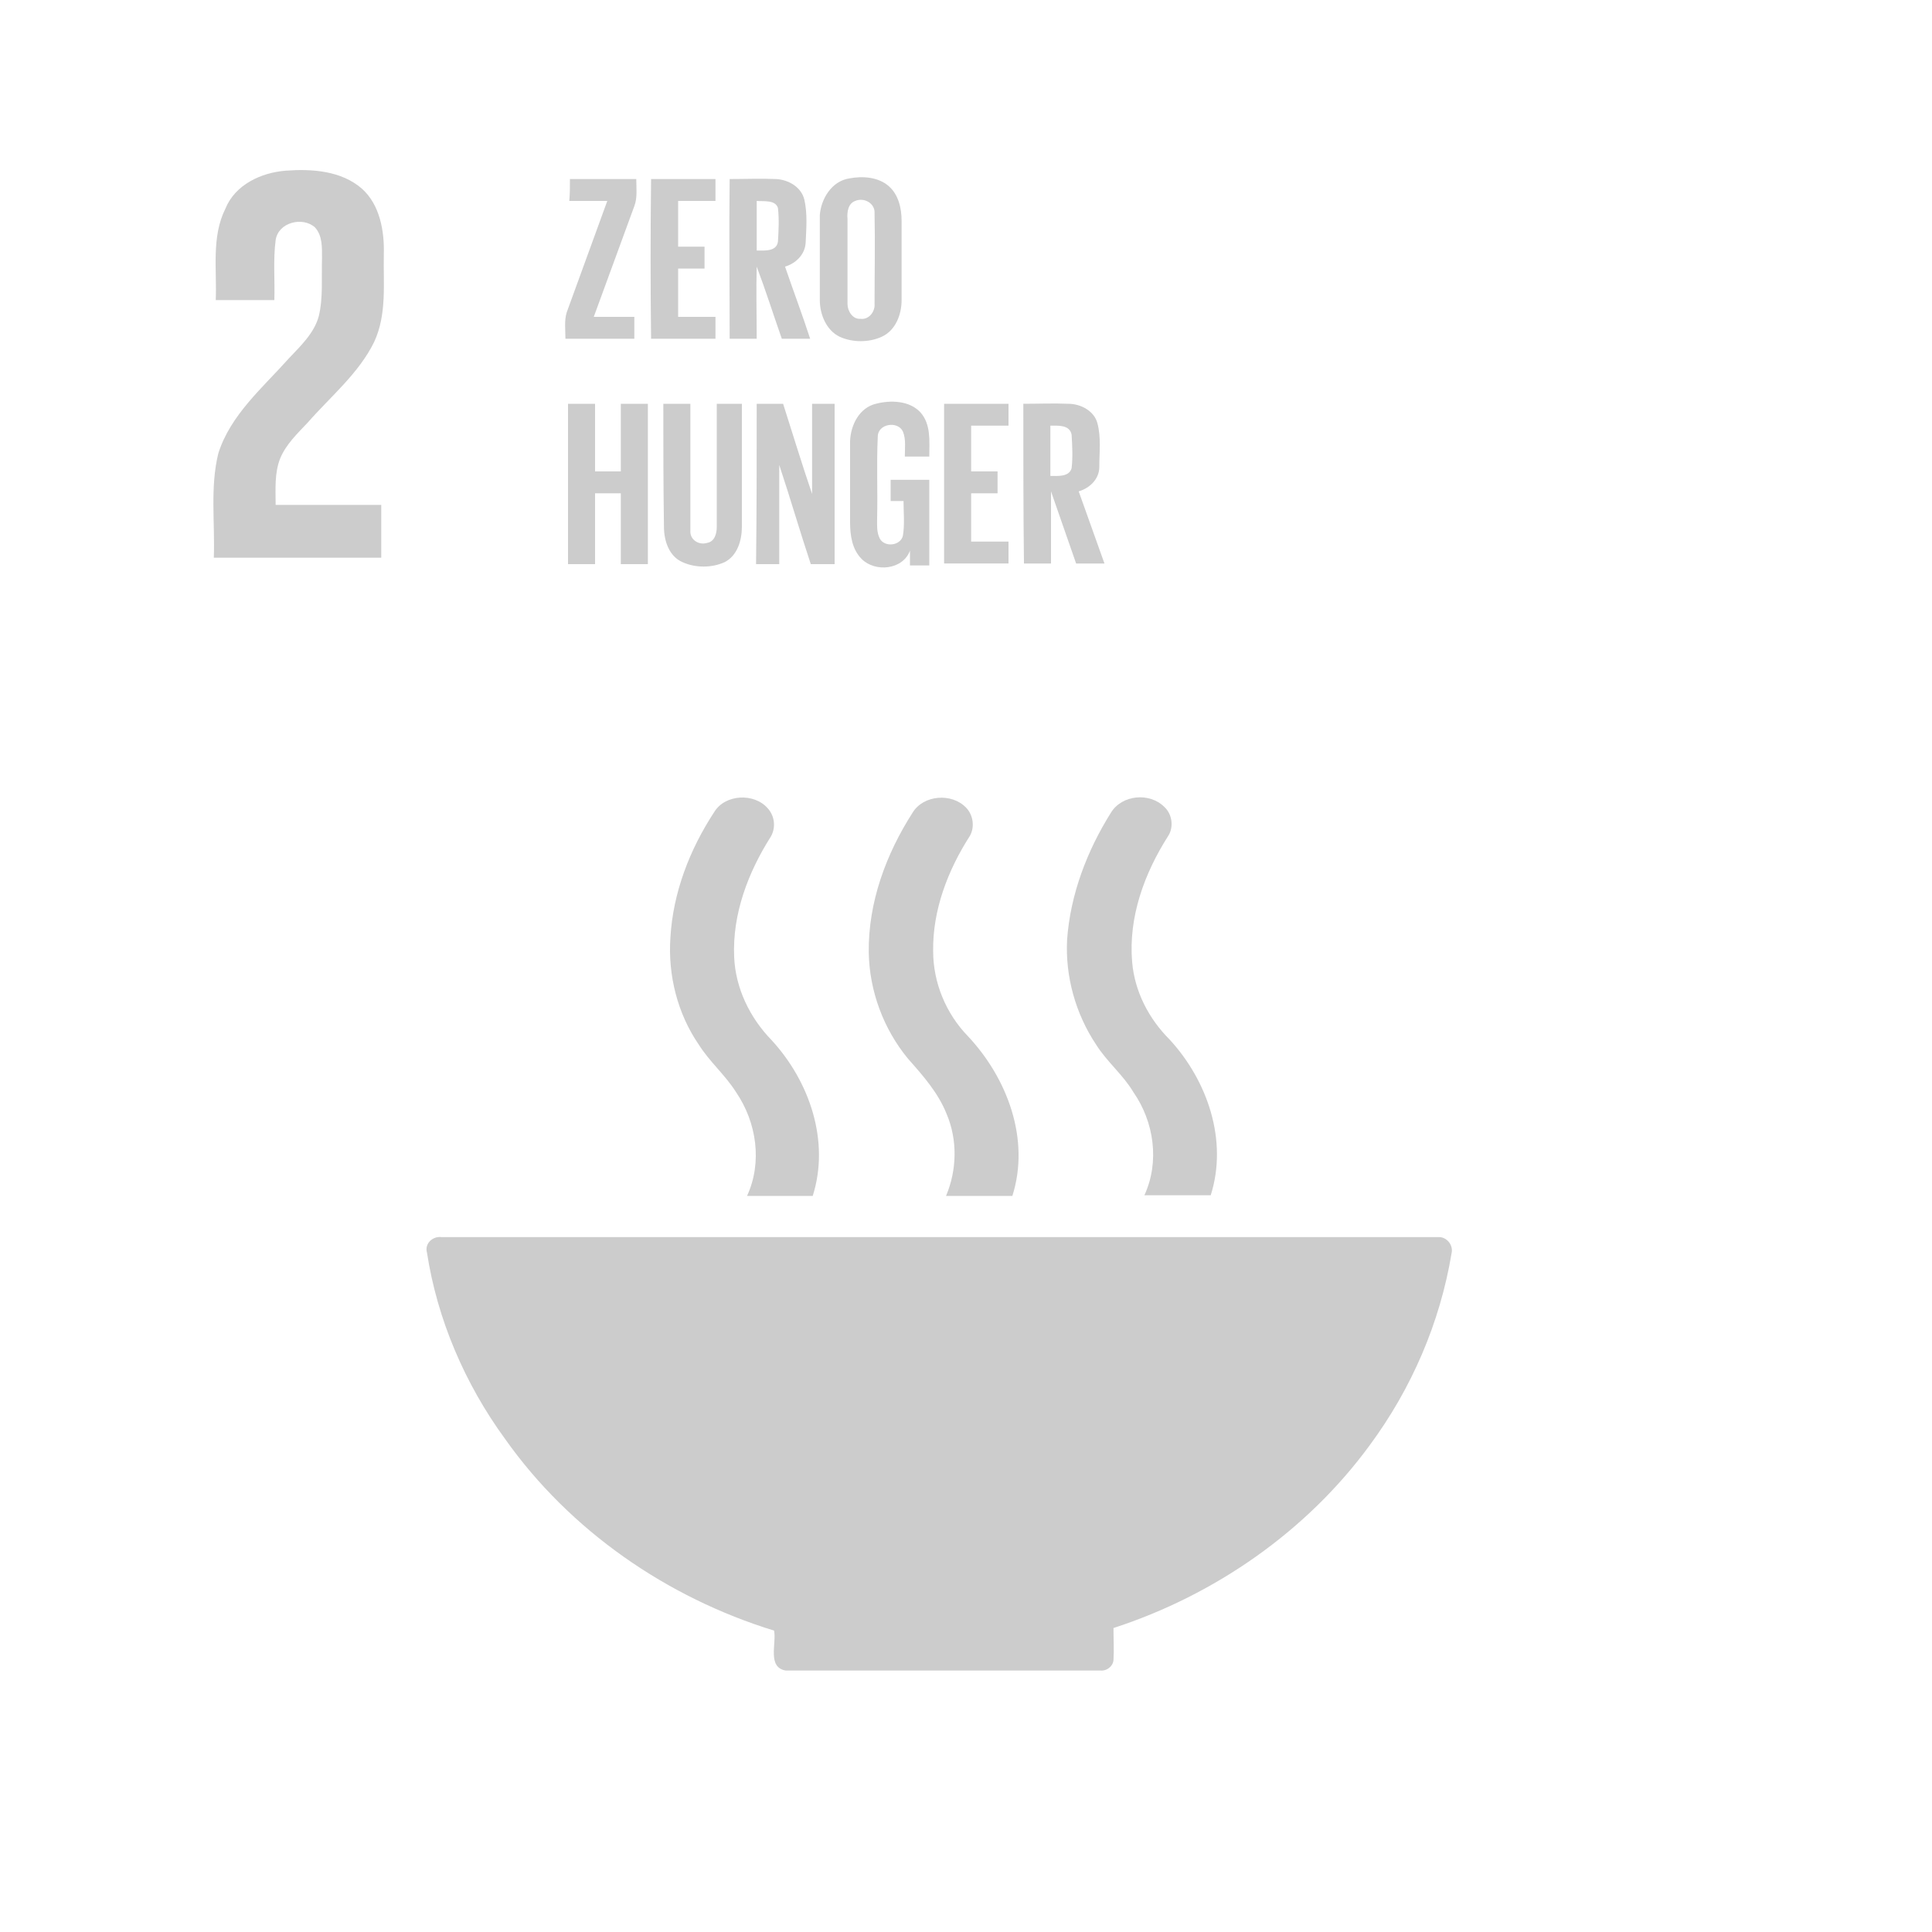<?xml version="1.0" encoding="utf-8"?>
<!-- Generator: Adobe Illustrator 19.0.0, SVG Export Plug-In . SVG Version: 6.00 Build 0)  -->
<svg version="1.1" id="Layer_1" xmlns="http://www.w3.org/2000/svg" xmlns:xlink="http://www.w3.org/1999/xlink" x="0px" y="0px"
	 viewBox="568 246 300 300" style="enable-background:new 568 246 300 300;" xml:space="preserve">
<style type="text/css">
	.st0{fill:#FFFFFF;}
	.st1{fill:#ccc;}
</style>
<g>
	<rect x="568" y="246" class="st0" width="300" height="300"/>
	<path class="st1" d="M612.4,272.5c4-0.3,8.6,0,11.8,2.8c2.8,2.5,3.5,6.6,3.4,10.2c-0.1,4.5,0.5,9.3-1.5,13.6
		c-2.4,4.9-6.8,8.5-10.3,12.5c-1.6,1.7-3.4,3.4-4.3,5.6c-0.9,2.3-0.7,4.8-0.7,7.2c5.5,0,10.9,0,16.4,0c0,2.7,0,5.4,0,8.2
		c-8.7,0-17.3,0-26,0c0.2-5.4-0.6-10.9,0.7-16.2c1.9-6,6.9-10.2,11-14.8c1.8-1.9,3.9-3.9,4.6-6.5c0.7-2.9,0.4-6,0.5-9
		c0-1.6,0.1-3.5-1.1-4.8c-1.9-1.7-5.7-0.8-6.1,2c-0.4,3.1-0.1,6.2-0.2,9.3c-3,0-6.1,0-9.1,0c0.2-4.7-0.7-9.8,1.5-14.2
		C604.5,274.7,608.5,272.8,612.4,272.5z"/>
	<path class="st1" d="M699.9,273.7c2.1-0.4,4.5-0.2,6.1,1.2c1.5,1.3,2,3.4,2,5.4c0,4.1,0,8.2,0,12.3c0,2.2-0.9,4.7-3.1,5.7
		c-2,0.9-4.5,0.9-6.5,0c-2.1-1-3.1-3.5-3.1-5.7c0-4.4,0-8.8,0-13.2C695.5,276.8,697.2,274.1,699.9,273.7 M700.8,277.2
		c-1.1,0.4-1.3,1.7-1.2,2.8c0,4.4,0,8.8,0,13.2c0,1.1,0.8,2.4,2,2.3c1.3,0.2,2.3-1.1,2.2-2.3c0-4.7,0.1-9.4,0-14.1
		C703.9,277.6,702.2,276.6,700.8,277.2z"/>
	<path class="st1" d="M656.5,273.8c3.4,0,6.9,0,10.3,0c0,1.4,0.2,2.9-0.3,4.2c-2.1,5.7-4.2,11.5-6.3,17.2c2.1,0,4.2,0,6.3,0
		c0,1.1,0,2.3,0,3.4c-3.6,0-7.2,0-10.7,0c0-1.4-0.2-2.8,0.2-4.1c2.1-5.8,4.2-11.5,6.3-17.3c-2,0-3.9,0-5.9,0
		C656.5,276.1,656.5,275,656.5,273.8z"/>
	<path class="st1" d="M669.1,273.8c3.3,0,6.6,0,10,0c0,1.1,0,2.3,0,3.4c-1.9,0-3.8,0-5.8,0c0,2.4,0,4.7,0,7.1c1.4,0,2.8,0,4.1,0
		c0,1.1,0,2.3,0,3.4c-1.4,0-2.8,0-4.1,0c0,2.5,0,5,0,7.5c1.9,0,3.8,0,5.8,0c0,1.1,0,2.3,0,3.4c-3.3,0-6.6,0-10,0
		C669,290.4,669,282.1,669.1,273.8z"/>
	<path class="st1" d="M681.3,273.8c2.4,0,4.8-0.1,7.2,0c1.9,0.1,3.9,1.2,4.4,3.2c0.5,2.2,0.3,4.5,0.2,6.7c-0.1,1.8-1.5,3.2-3.2,3.7
		c1.3,3.8,2.7,7.5,3.9,11.2c-1.5,0-3,0-4.4,0c-1.3-3.7-2.5-7.5-3.9-11.2c-0.1,3.7,0,7.4,0,11.2c-1.4,0-2.8,0-4.2,0
		C681.3,290.4,681.2,282.1,681.3,273.8 M685.5,277.2c0,2.6,0,5.2,0,7.7c1.2,0,3.1,0.2,3.3-1.4c0.1-1.7,0.2-3.4,0-5.2
		C688.4,277,686.6,277.3,685.5,277.2z"/>
	<path class="st1" d="M704,308.7c2.3-0.6,5.2-0.5,6.9,1.3c1.7,1.9,1.4,4.5,1.4,6.9c-1.3,0-2.6,0-3.8,0c0-1.3,0.2-2.7-0.3-3.9
		c-0.8-1.7-3.9-1.2-3.9,0.8c-0.2,4.2,0,8.4-0.1,12.6c0,1.1-0.1,2.2,0.4,3.2c0.7,1.4,3.2,1.2,3.6-0.4c0.3-1.8,0.1-3.6,0.1-5.4
		c-0.7,0-1.3,0-2,0c0-1.1,0-2.2,0-3.3c2,0,4,0,6,0c0,4.4,0,8.9,0,13.3c-1,0-2,0-3,0c0-0.8,0-1.6,0-2.3c-1.1,3-5.4,3.4-7.5,1.3
		c-1.5-1.5-1.8-3.7-1.8-5.7c0-4.2,0-8.4,0-12.6C700.1,311.9,701.5,309.3,704,308.7z"/>
	<path class="st1" d="M656.2,308.7c1.4,0,2.8,0,4.2,0c0,3.5,0,7,0,10.5c1.3,0,2.7,0,4,0c0-3.5,0-7,0-10.5c1.4,0,2.8,0,4.2,0
		c0,8.3,0,16.6,0,24.9c-1.4,0-2.8,0-4.2,0c0-3.7,0-7.3,0-11c-1.3,0-2.7,0-4,0c0,3.7,0,7.3,0,11c-1.4,0-2.8,0-4.2,0
		C656.2,325.3,656.2,317,656.2,308.7z"/>
	<path class="st1" d="M671,308.7c1.4,0,2.8,0,4.2,0c0,6.6,0,13.1,0,19.7c-0.1,1.4,1.3,2.3,2.6,1.9c1.2-0.2,1.5-1.5,1.5-2.5
		c0-6.4,0-12.7,0-19.1c1.3,0,2.6,0,3.9,0c0,6.4,0,12.7,0,19.1c0,2.1-0.7,4.5-2.7,5.5c-2,0.9-4.5,0.9-6.5,0c-2.1-0.9-2.9-3.3-2.9-5.5
		C671,321.4,671,315,671,308.7z"/>
	<path class="st1" d="M685.5,308.7c1.4,0,2.7,0,4.1,0c1.5,4.7,2.9,9.3,4.5,14c0-4.7,0-9.3,0-14c1.2,0,2.3,0,3.5,0
		c0,8.3,0,16.6,0,24.9c-1.2,0-2.4,0-3.7,0c-1.7-5.1-3.2-10.3-4.9-15.4c0,5.1,0,10.3,0,15.4c-1.2,0-2.4,0-3.6,0
		C685.5,325.3,685.5,317,685.5,308.7z"/>
	<path class="st1" d="M714.6,308.7c3.3,0,6.7,0,10,0c0,1.1,0,2.3,0,3.4c-1.9,0-3.8,0-5.8,0c0,2.4,0,4.7,0,7.1c1.4,0,2.8,0,4.1,0
		c0,1.1,0,2.2,0,3.4c-1.4,0-2.8,0-4.1,0c0,2.5,0,5,0,7.5c1.9,0,3.8,0,5.8,0c0,1.1,0,2.3,0,3.4c-3.3,0-6.7,0-10,0
		C714.6,325.3,714.6,317,714.6,308.7z"/>
	<path class="st1" d="M726.9,308.7c2.3,0,4.7-0.1,7,0c1.9,0,4,1.1,4.5,3c0.6,2.2,0.3,4.5,0.3,6.8c0,1.9-1.5,3.3-3.2,3.8
		c1.3,3.7,2.7,7.5,4,11.2c-1.5,0-2.9,0-4.4,0c-1.3-3.7-2.6-7.5-3.9-11.2c0,3.7,0,7.5,0,11.2c-1.4,0-2.8,0-4.2,0
		C726.9,325.3,726.9,317,726.9,308.7 M731.1,312.1c0,2.6,0,5.2,0,7.8c1.1,0,2.9,0.2,3.3-1.2c0.2-1.7,0.1-3.5,0-5.2
		C734.1,311.9,732.2,312.1,731.1,312.1z"/>
	<path class="st1" d="M678.9,372.1c1.7-2.8,6.2-3,8.3-0.6c1.1,1.2,1.3,3,0.5,4.4c-3.5,5.5-6,12-5.7,18.7c0.2,4.8,2.4,9.4,5.8,12.9
		c5.9,6.4,9.1,15.7,6.4,24.2c-3.4,0-6.8,0-10.2,0c2.4-5.2,1.5-11.4-1.7-16.1c-1.7-2.7-4.1-4.7-5.8-7.4c-3.3-4.8-4.8-10.8-4.4-16.6
		C672.5,384.6,675.1,377.9,678.9,372.1z"/>
	<path class="st1" d="M709.7,372.2c1.7-2.8,6.1-3.1,8.3-0.8c1.1,1.1,1.4,3,0.6,4.4c-3.4,5.3-5.8,11.5-5.7,17.9c0,4.9,2,9.7,5.4,13.2
		c6.1,6.5,9.7,16,6.9,24.8c-3.4,0-6.8,0-10.3,0c1.7-4,1.8-8.7,0.1-12.7c-1.3-3.3-3.7-6-6-8.6c-3.8-4.6-6-10.5-6.1-16.5
		C702.8,386.1,705.6,378.6,709.7,372.2z"/>
	<path class="st1" d="M740.5,372.2c1.7-2.8,6-3.2,8.3-0.9c1.2,1.1,1.5,3.1,0.6,4.5c-3.7,5.8-6.2,12.6-5.6,19.6
		c0.4,4.6,2.6,8.8,5.8,12c5.9,6.4,9.1,15.7,6.4,24.2c-3.4,0-6.8,0-10.3,0c2.4-5.2,1.5-11.4-1.7-16c-1.6-2.7-4.1-4.7-5.8-7.4
		c-3.2-4.8-4.8-10.6-4.5-16.3C734.2,384.9,736.8,378.1,740.5,372.2z"/>
	<path class="st1" d="M634.3,440.5c-0.4-1.4,0.9-2.6,2.3-2.4c51.6,0,103.1,0,154.7,0c1.3-0.1,2.4,1.2,2.1,2.5
		c-1.8,10.8-6.2,21-12.7,29.8c-9.8,13.4-24.1,23.3-39.8,28.4c0,1.7,0.1,3.4,0,5c-0.1,1-1.1,1.7-2,1.6c-16.3,0-32.6,0-48.9,0
		c-2.9-0.5-1.4-4.2-1.8-6.2c-16.6-5.1-31.7-15.5-41.8-29.8C640.2,460.9,635.9,450.9,634.3,440.5z"/>
</g>
</svg>
